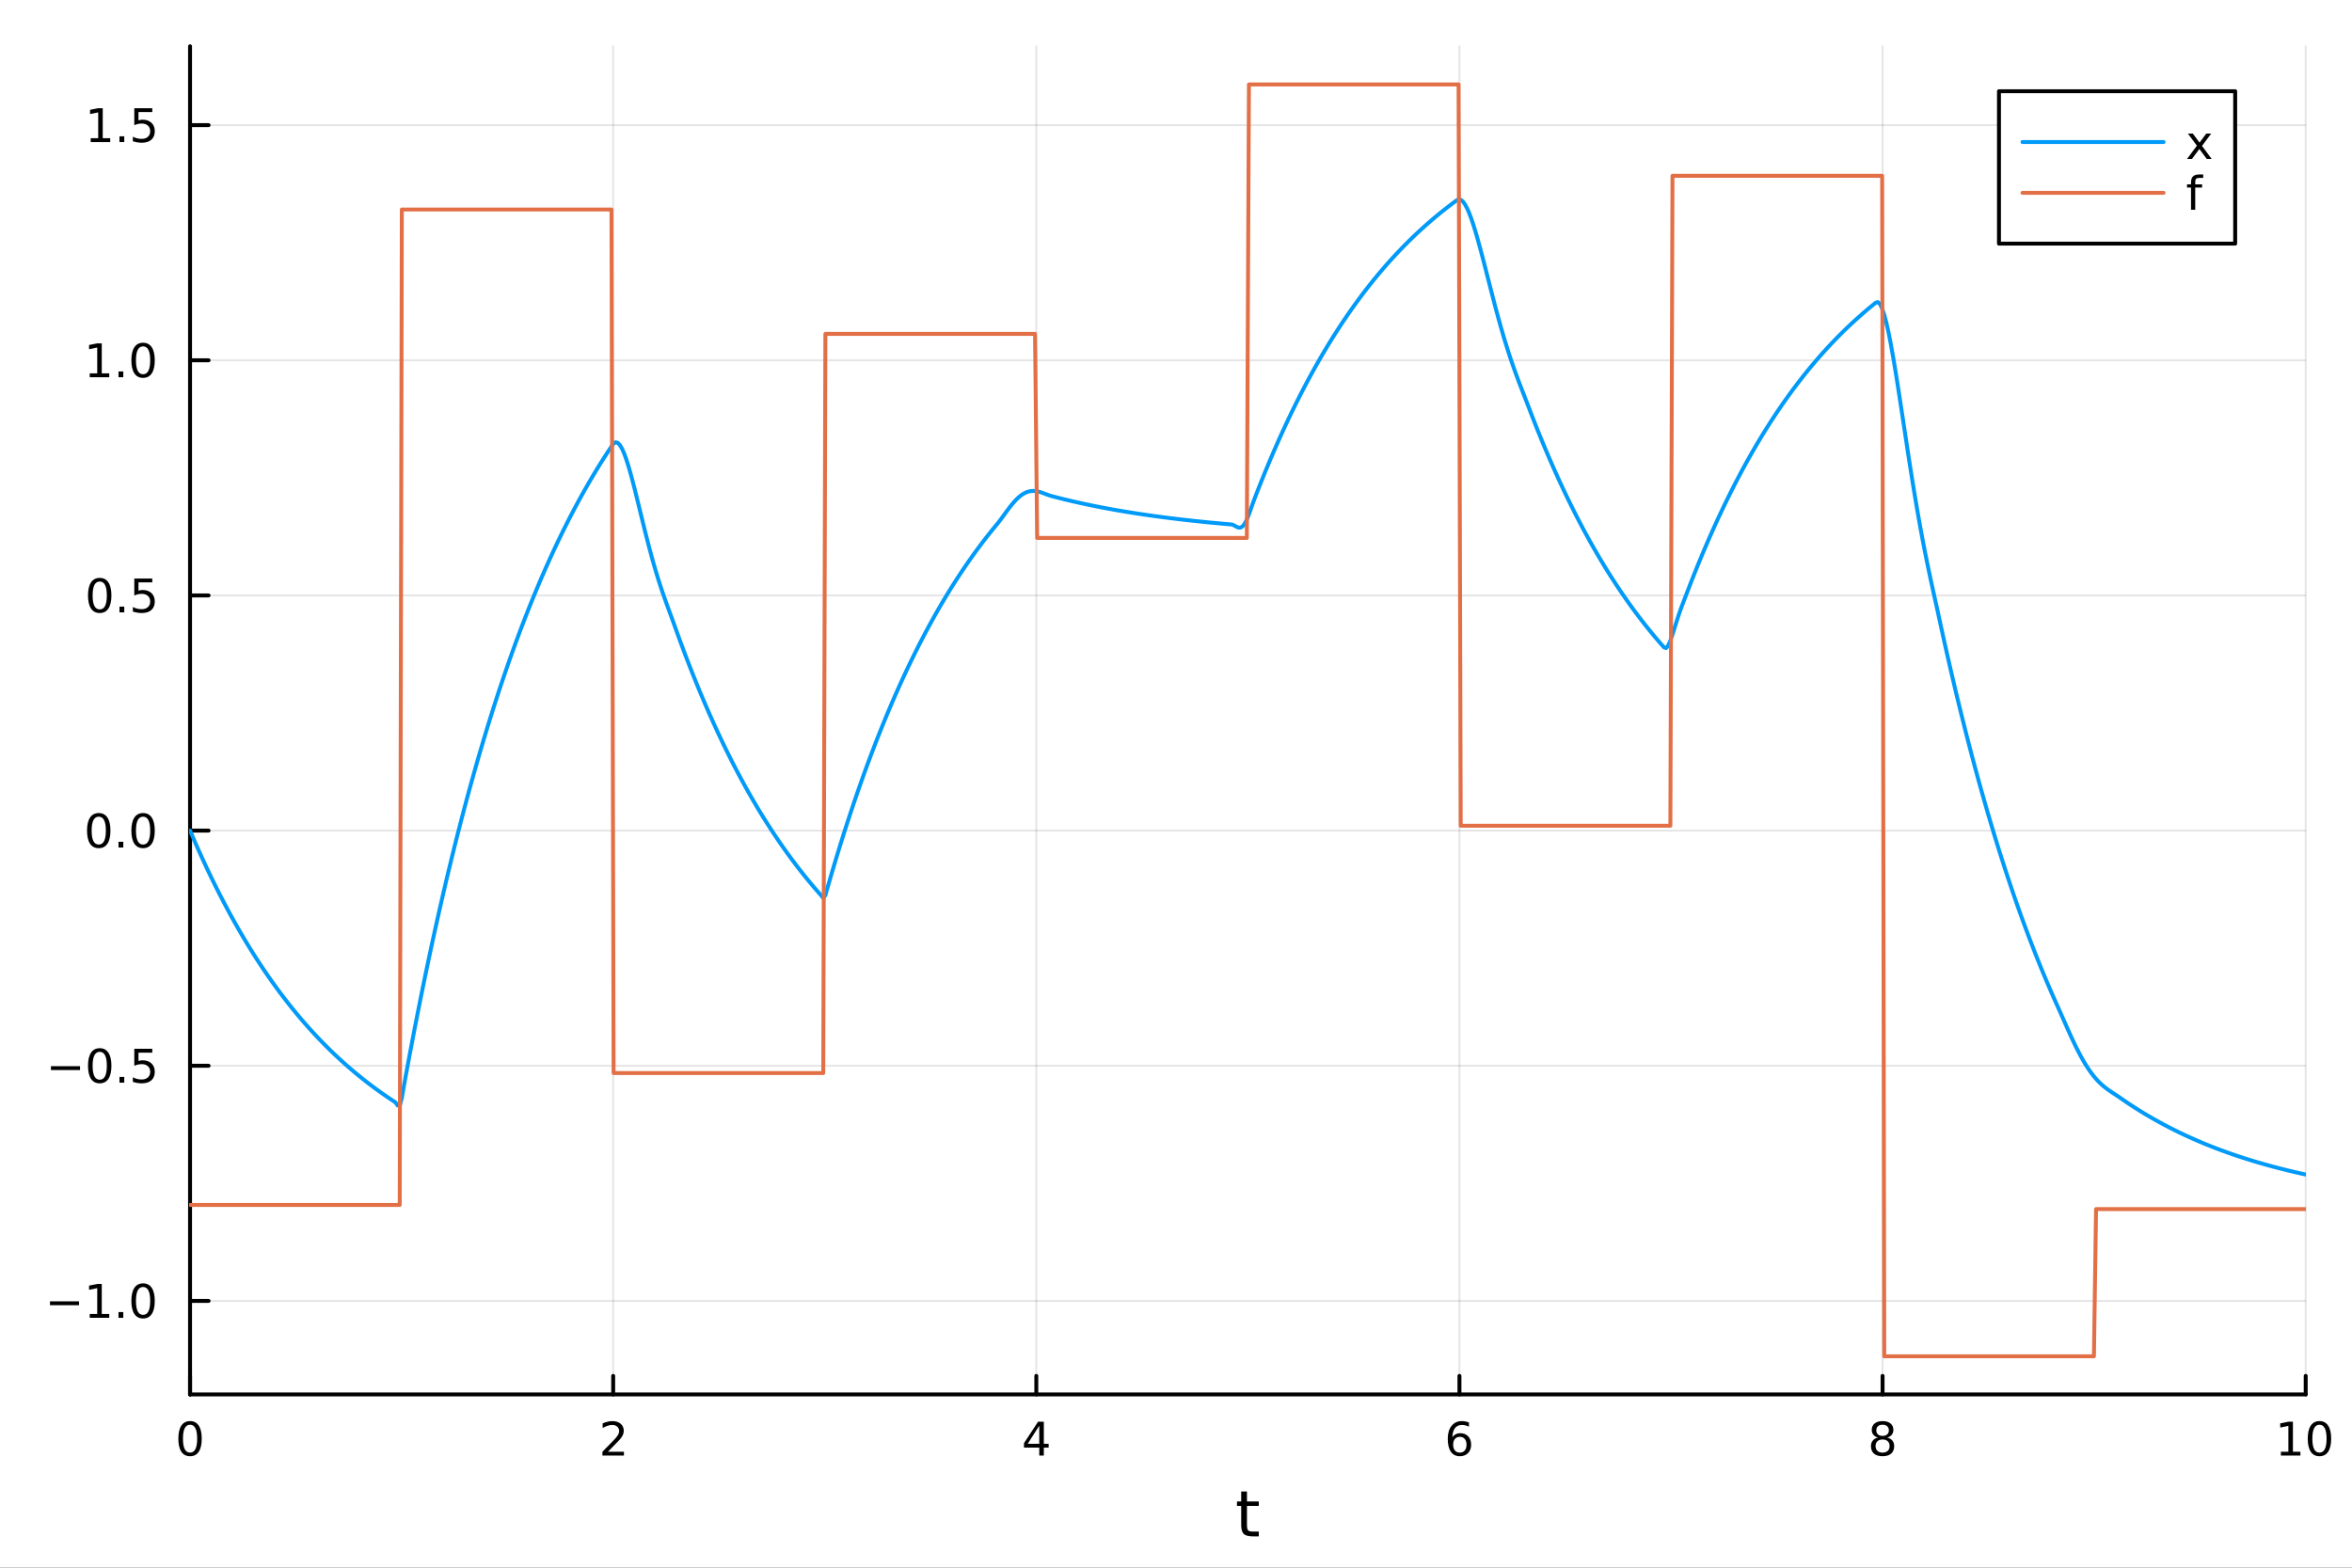 <?xml version="1.0" encoding="utf-8"?>
<svg xmlns="http://www.w3.org/2000/svg" xmlns:xlink="http://www.w3.org/1999/xlink" width="600" height="400" viewBox="0 0 2400 1600">
<rect x="0" y="0" width="2400" height="1600" fill="#333333" stroke="none"/>
<defs>
  <clipPath id="clip090">
    <rect x="0" y="0" width="2400" height="1600"/>
  </clipPath>
</defs>
<path clip-path="url(#clip090)" d="M0 1600 L2400 1600 L2400 0 L0 0  Z" fill="#ffffff" fill-rule="evenodd" fill-opacity="1"/>
<defs>
  <clipPath id="clip091">
    <rect x="480" y="0" width="1681" height="1600"/>
  </clipPath>
</defs>
<path clip-path="url(#clip090)" d="M193.936 1423.18 L2352.76 1423.18 L2352.76 47.244 L193.936 47.244  Z" fill="#ffffff" fill-rule="evenodd" fill-opacity="1"/>
<defs>
  <clipPath id="clip092">
    <rect x="193" y="47" width="2160" height="1377"/>
  </clipPath>
</defs>
<polyline clip-path="url(#clip092)" style="stroke:#000000; stroke-linecap:round; stroke-linejoin:round; stroke-width:2; stroke-opacity:0.1; fill:none" points="193.936,1423.18 193.936,47.244 "/>
<polyline clip-path="url(#clip092)" style="stroke:#000000; stroke-linecap:round; stroke-linejoin:round; stroke-width:2; stroke-opacity:0.1; fill:none" points="625.7,1423.18 625.7,47.244 "/>
<polyline clip-path="url(#clip092)" style="stroke:#000000; stroke-linecap:round; stroke-linejoin:round; stroke-width:2; stroke-opacity:0.1; fill:none" points="1057.46,1423.18 1057.46,47.244 "/>
<polyline clip-path="url(#clip092)" style="stroke:#000000; stroke-linecap:round; stroke-linejoin:round; stroke-width:2; stroke-opacity:0.1; fill:none" points="1489.23,1423.18 1489.23,47.244 "/>
<polyline clip-path="url(#clip092)" style="stroke:#000000; stroke-linecap:round; stroke-linejoin:round; stroke-width:2; stroke-opacity:0.1; fill:none" points="1920.99,1423.18 1920.99,47.244 "/>
<polyline clip-path="url(#clip092)" style="stroke:#000000; stroke-linecap:round; stroke-linejoin:round; stroke-width:2; stroke-opacity:0.1; fill:none" points="2352.76,1423.18 2352.76,47.244 "/>
<polyline clip-path="url(#clip092)" style="stroke:#000000; stroke-linecap:round; stroke-linejoin:round; stroke-width:2; stroke-opacity:0.1; fill:none" points="193.936,1327.71 2352.76,1327.71 "/>
<polyline clip-path="url(#clip092)" style="stroke:#000000; stroke-linecap:round; stroke-linejoin:round; stroke-width:2; stroke-opacity:0.1; fill:none" points="193.936,1087.71 2352.76,1087.71 "/>
<polyline clip-path="url(#clip092)" style="stroke:#000000; stroke-linecap:round; stroke-linejoin:round; stroke-width:2; stroke-opacity:0.1; fill:none" points="193.936,847.714 2352.76,847.714 "/>
<polyline clip-path="url(#clip092)" style="stroke:#000000; stroke-linecap:round; stroke-linejoin:round; stroke-width:2; stroke-opacity:0.1; fill:none" points="193.936,607.715 2352.76,607.715 "/>
<polyline clip-path="url(#clip092)" style="stroke:#000000; stroke-linecap:round; stroke-linejoin:round; stroke-width:2; stroke-opacity:0.1; fill:none" points="193.936,367.716 2352.76,367.716 "/>
<polyline clip-path="url(#clip092)" style="stroke:#000000; stroke-linecap:round; stroke-linejoin:round; stroke-width:2; stroke-opacity:0.1; fill:none" points="193.936,127.717 2352.76,127.717 "/>
<polyline clip-path="url(#clip090)" style="stroke:#000000; stroke-linecap:round; stroke-linejoin:round; stroke-width:4; stroke-opacity:1; fill:none" points="193.936,1423.18 2352.76,1423.18 "/>
<polyline clip-path="url(#clip090)" style="stroke:#000000; stroke-linecap:round; stroke-linejoin:round; stroke-width:4; stroke-opacity:1; fill:none" points="193.936,1423.18 193.936,1404.28 "/>
<polyline clip-path="url(#clip090)" style="stroke:#000000; stroke-linecap:round; stroke-linejoin:round; stroke-width:4; stroke-opacity:1; fill:none" points="625.7,1423.18 625.7,1404.28 "/>
<polyline clip-path="url(#clip090)" style="stroke:#000000; stroke-linecap:round; stroke-linejoin:round; stroke-width:4; stroke-opacity:1; fill:none" points="1057.46,1423.18 1057.46,1404.28 "/>
<polyline clip-path="url(#clip090)" style="stroke:#000000; stroke-linecap:round; stroke-linejoin:round; stroke-width:4; stroke-opacity:1; fill:none" points="1489.23,1423.18 1489.23,1404.28 "/>
<polyline clip-path="url(#clip090)" style="stroke:#000000; stroke-linecap:round; stroke-linejoin:round; stroke-width:4; stroke-opacity:1; fill:none" points="1920.99,1423.18 1920.99,1404.28 "/>
<polyline clip-path="url(#clip090)" style="stroke:#000000; stroke-linecap:round; stroke-linejoin:round; stroke-width:4; stroke-opacity:1; fill:none" points="2352.76,1423.18 2352.76,1404.28 "/>
<path clip-path="url(#clip090)" d="M193.936 1454.1 Q190.325 1454.1 188.496 1457.66 Q186.691 1461.2 186.691 1468.33 Q186.691 1475.44 188.496 1479.01 Q190.325 1482.55 193.936 1482.55 Q197.57 1482.55 199.376 1479.01 Q201.204 1475.44 201.204 1468.33 Q201.204 1461.2 199.376 1457.66 Q197.57 1454.1 193.936 1454.1 M193.936 1450.39 Q199.746 1450.39 202.802 1455 Q205.88 1459.58 205.88 1468.33 Q205.88 1477.06 202.802 1481.67 Q199.746 1486.25 193.936 1486.25 Q188.126 1486.25 185.047 1481.67 Q181.992 1477.06 181.992 1468.33 Q181.992 1459.58 185.047 1455 Q188.126 1450.39 193.936 1450.39 Z" fill="#000000" fill-rule="nonzero" fill-opacity="1" /><path clip-path="url(#clip090)" d="M620.353 1481.64 L636.672 1481.64 L636.672 1485.58 L614.728 1485.58 L614.728 1481.64 Q617.39 1478.89 621.973 1474.26 Q626.58 1469.61 627.76 1468.27 Q630.006 1465.74 630.885 1464.01 Q631.788 1462.25 631.788 1460.56 Q631.788 1457.8 629.843 1456.07 Q627.922 1454.33 624.82 1454.33 Q622.621 1454.33 620.168 1455.09 Q617.737 1455.86 614.959 1457.41 L614.959 1452.69 Q617.783 1451.55 620.237 1450.97 Q622.691 1450.39 624.728 1450.39 Q630.098 1450.39 633.293 1453.08 Q636.487 1455.77 636.487 1460.26 Q636.487 1462.39 635.677 1464.31 Q634.89 1466.2 632.783 1468.8 Q632.205 1469.47 629.103 1472.69 Q626.001 1475.88 620.353 1481.64 Z" fill="#000000" fill-rule="nonzero" fill-opacity="1" /><path clip-path="url(#clip090)" d="M1060.47 1455.09 L1048.67 1473.54 L1060.47 1473.54 L1060.47 1455.09 M1059.25 1451.02 L1065.13 1451.02 L1065.13 1473.54 L1070.06 1473.54 L1070.06 1477.43 L1065.13 1477.43 L1065.13 1485.58 L1060.47 1485.58 L1060.47 1477.43 L1044.87 1477.43 L1044.87 1472.92 L1059.25 1451.02 Z" fill="#000000" fill-rule="nonzero" fill-opacity="1" /><path clip-path="url(#clip090)" d="M1489.63 1466.44 Q1486.48 1466.44 1484.63 1468.59 Q1482.8 1470.74 1482.8 1474.49 Q1482.8 1478.22 1484.63 1480.39 Q1486.48 1482.55 1489.63 1482.55 Q1492.78 1482.55 1494.61 1480.39 Q1496.46 1478.22 1496.46 1474.49 Q1496.46 1470.74 1494.61 1468.59 Q1492.78 1466.44 1489.63 1466.44 M1498.92 1451.78 L1498.92 1456.04 Q1497.16 1455.21 1495.35 1454.77 Q1493.57 1454.33 1491.81 1454.33 Q1487.18 1454.33 1484.73 1457.45 Q1482.3 1460.58 1481.95 1466.9 Q1483.31 1464.89 1485.37 1463.82 Q1487.43 1462.73 1489.91 1462.73 Q1495.12 1462.73 1498.13 1465.9 Q1501.16 1469.05 1501.16 1474.49 Q1501.16 1479.82 1498.01 1483.03 Q1494.86 1486.25 1489.63 1486.25 Q1483.64 1486.25 1480.47 1481.67 Q1477.3 1477.06 1477.3 1468.33 Q1477.3 1460.14 1481.18 1455.28 Q1485.07 1450.39 1491.62 1450.39 Q1493.38 1450.39 1495.17 1450.74 Q1496.97 1451.09 1498.92 1451.78 Z" fill="#000000" fill-rule="nonzero" fill-opacity="1" /><path clip-path="url(#clip090)" d="M1920.99 1469.17 Q1917.66 1469.17 1915.74 1470.95 Q1913.84 1472.73 1913.84 1475.86 Q1913.84 1478.98 1915.74 1480.77 Q1917.66 1482.55 1920.99 1482.55 Q1924.33 1482.55 1926.25 1480.77 Q1928.17 1478.96 1928.17 1475.86 Q1928.17 1472.73 1926.25 1470.95 Q1924.35 1469.17 1920.99 1469.17 M1916.32 1467.18 Q1913.31 1466.44 1911.62 1464.38 Q1909.95 1462.32 1909.95 1459.35 Q1909.95 1455.21 1912.89 1452.8 Q1915.85 1450.39 1920.99 1450.39 Q1926.15 1450.39 1929.09 1452.8 Q1932.03 1455.21 1932.03 1459.35 Q1932.03 1462.32 1930.34 1464.38 Q1928.68 1466.44 1925.69 1467.18 Q1929.07 1467.96 1930.95 1470.26 Q1932.84 1472.55 1932.84 1475.86 Q1932.84 1480.88 1929.77 1483.57 Q1926.71 1486.25 1920.99 1486.25 Q1915.27 1486.25 1912.2 1483.57 Q1909.14 1480.88 1909.14 1475.86 Q1909.14 1472.55 1911.04 1470.26 Q1912.94 1467.96 1916.32 1467.18 M1914.6 1459.79 Q1914.6 1462.48 1916.27 1463.98 Q1917.96 1465.49 1920.99 1465.49 Q1924 1465.49 1925.69 1463.98 Q1927.4 1462.48 1927.4 1459.79 Q1927.4 1457.11 1925.69 1455.6 Q1924 1454.1 1920.99 1454.1 Q1917.96 1454.1 1916.27 1455.6 Q1914.6 1457.11 1914.6 1459.79 Z" fill="#000000" fill-rule="nonzero" fill-opacity="1" /><path clip-path="url(#clip090)" d="M2327.44 1481.64 L2335.08 1481.64 L2335.08 1455.28 L2326.77 1456.95 L2326.77 1452.69 L2335.04 1451.02 L2339.71 1451.02 L2339.71 1481.64 L2347.35 1481.64 L2347.35 1485.58 L2327.44 1485.58 L2327.44 1481.64 Z" fill="#000000" fill-rule="nonzero" fill-opacity="1" /><path clip-path="url(#clip090)" d="M2366.8 1454.1 Q2363.18 1454.1 2361.36 1457.66 Q2359.55 1461.2 2359.55 1468.33 Q2359.55 1475.44 2361.36 1479.01 Q2363.18 1482.55 2366.8 1482.55 Q2370.43 1482.55 2372.23 1479.01 Q2374.06 1475.44 2374.06 1468.33 Q2374.06 1461.2 2372.23 1457.66 Q2370.43 1454.1 2366.8 1454.1 M2366.8 1450.39 Q2372.61 1450.39 2375.66 1455 Q2378.74 1459.58 2378.74 1468.33 Q2378.74 1477.06 2375.66 1481.67 Q2372.61 1486.25 2366.8 1486.25 Q2360.99 1486.25 2357.91 1481.67 Q2354.85 1477.06 2354.85 1468.33 Q2354.85 1459.58 2357.91 1455 Q2360.99 1450.39 2366.8 1450.39 Z" fill="#000000" fill-rule="nonzero" fill-opacity="1" /><path clip-path="url(#clip090)" d="M1272.41 1522.27 L1272.41 1532.4 L1284.47 1532.4 L1284.47 1536.95 L1272.41 1536.95 L1272.41 1556.3 Q1272.41 1560.66 1273.58 1561.9 Q1274.79 1563.14 1278.45 1563.14 L1284.47 1563.14 L1284.47 1568.04 L1278.45 1568.04 Q1271.67 1568.04 1269.1 1565.53 Q1266.52 1562.98 1266.52 1556.3 L1266.52 1536.95 L1262.22 1536.95 L1262.22 1532.4 L1266.52 1532.4 L1266.52 1522.27 L1272.41 1522.27 Z" fill="#000000" fill-rule="nonzero" fill-opacity="1" /><polyline clip-path="url(#clip090)" style="stroke:#000000; stroke-linecap:round; stroke-linejoin:round; stroke-width:4; stroke-opacity:1; fill:none" points="193.936,1423.18 193.936,47.244 "/>
<polyline clip-path="url(#clip090)" style="stroke:#000000; stroke-linecap:round; stroke-linejoin:round; stroke-width:4; stroke-opacity:1; fill:none" points="193.936,1327.71 212.834,1327.71 "/>
<polyline clip-path="url(#clip090)" style="stroke:#000000; stroke-linecap:round; stroke-linejoin:round; stroke-width:4; stroke-opacity:1; fill:none" points="193.936,1087.71 212.834,1087.71 "/>
<polyline clip-path="url(#clip090)" style="stroke:#000000; stroke-linecap:round; stroke-linejoin:round; stroke-width:4; stroke-opacity:1; fill:none" points="193.936,847.714 212.834,847.714 "/>
<polyline clip-path="url(#clip090)" style="stroke:#000000; stroke-linecap:round; stroke-linejoin:round; stroke-width:4; stroke-opacity:1; fill:none" points="193.936,607.715 212.834,607.715 "/>
<polyline clip-path="url(#clip090)" style="stroke:#000000; stroke-linecap:round; stroke-linejoin:round; stroke-width:4; stroke-opacity:1; fill:none" points="193.936,367.716 212.834,367.716 "/>
<polyline clip-path="url(#clip090)" style="stroke:#000000; stroke-linecap:round; stroke-linejoin:round; stroke-width:4; stroke-opacity:1; fill:none" points="193.936,127.717 212.834,127.717 "/>
<path clip-path="url(#clip090)" d="M50.992 1328.16 L80.668 1328.16 L80.668 1332.1 L50.992 1332.1 L50.992 1328.16 Z" fill="#000000" fill-rule="nonzero" fill-opacity="1" /><path clip-path="url(#clip090)" d="M91.571 1341.06 L99.21 1341.06 L99.21 1314.69 L90.899 1316.36 L90.899 1312.1 L99.163 1310.43 L103.839 1310.43 L103.839 1341.06 L111.478 1341.06 L111.478 1344.99 L91.571 1344.99 L91.571 1341.06 Z" fill="#000000" fill-rule="nonzero" fill-opacity="1" /><path clip-path="url(#clip090)" d="M120.922 1339.11 L125.807 1339.11 L125.807 1344.99 L120.922 1344.99 L120.922 1339.11 Z" fill="#000000" fill-rule="nonzero" fill-opacity="1" /><path clip-path="url(#clip090)" d="M145.992 1313.51 Q142.381 1313.51 140.552 1317.08 Q138.746 1320.62 138.746 1327.75 Q138.746 1334.85 140.552 1338.42 Q142.381 1341.96 145.992 1341.96 Q149.626 1341.96 151.431 1338.42 Q153.26 1334.85 153.26 1327.75 Q153.26 1320.62 151.431 1317.08 Q149.626 1313.51 145.992 1313.51 M145.992 1309.81 Q151.802 1309.81 154.857 1314.41 Q157.936 1319 157.936 1327.75 Q157.936 1336.47 154.857 1341.08 Q151.802 1345.66 145.992 1345.66 Q140.181 1345.66 137.103 1341.08 Q134.047 1336.47 134.047 1327.75 Q134.047 1319 137.103 1314.41 Q140.181 1309.81 145.992 1309.81 Z" fill="#000000" fill-rule="nonzero" fill-opacity="1" /><path clip-path="url(#clip090)" d="M51.987 1088.16 L81.663 1088.16 L81.663 1092.1 L51.987 1092.1 L51.987 1088.16 Z" fill="#000000" fill-rule="nonzero" fill-opacity="1" /><path clip-path="url(#clip090)" d="M101.756 1073.51 Q98.145 1073.51 96.316 1077.08 Q94.51 1080.62 94.51 1087.75 Q94.51 1094.85 96.316 1098.42 Q98.145 1101.96 101.756 1101.96 Q105.39 1101.96 107.196 1098.42 Q109.024 1094.85 109.024 1087.75 Q109.024 1080.62 107.196 1077.08 Q105.39 1073.51 101.756 1073.51 M101.756 1069.81 Q107.566 1069.81 110.621 1074.41 Q113.7 1079 113.7 1087.75 Q113.7 1096.47 110.621 1101.08 Q107.566 1105.66 101.756 1105.66 Q95.946 1105.66 92.867 1101.08 Q89.811 1096.47 89.811 1087.75 Q89.811 1079 92.867 1074.41 Q95.946 1069.81 101.756 1069.81 Z" fill="#000000" fill-rule="nonzero" fill-opacity="1" /><path clip-path="url(#clip090)" d="M121.918 1099.11 L126.802 1099.11 L126.802 1104.99 L121.918 1104.99 L121.918 1099.11 Z" fill="#000000" fill-rule="nonzero" fill-opacity="1" /><path clip-path="url(#clip090)" d="M137.033 1070.43 L155.39 1070.43 L155.39 1074.37 L141.316 1074.37 L141.316 1082.84 Q142.334 1082.49 143.353 1082.33 Q144.371 1082.15 145.39 1082.15 Q151.177 1082.15 154.556 1085.32 Q157.936 1088.49 157.936 1093.91 Q157.936 1099.48 154.464 1102.59 Q150.992 1105.66 144.672 1105.66 Q142.496 1105.66 140.228 1105.29 Q137.982 1104.92 135.575 1104.18 L135.575 1099.48 Q137.658 1100.62 139.881 1101.17 Q142.103 1101.73 144.58 1101.73 Q148.584 1101.73 150.922 1099.62 Q153.26 1097.52 153.26 1093.91 Q153.26 1090.29 150.922 1088.19 Q148.584 1086.08 144.58 1086.08 Q142.705 1086.08 140.83 1086.5 Q138.978 1086.91 137.033 1087.79 L137.033 1070.43 Z" fill="#000000" fill-rule="nonzero" fill-opacity="1" /><path clip-path="url(#clip090)" d="M100.76 833.513 Q97.149 833.513 95.321 837.078 Q93.515 840.619 93.515 847.749 Q93.515 854.855 95.321 858.42 Q97.149 861.962 100.76 861.962 Q104.395 861.962 106.2 858.42 Q108.029 854.855 108.029 847.749 Q108.029 840.619 106.2 837.078 Q104.395 833.513 100.76 833.513 M100.76 829.809 Q106.571 829.809 109.626 834.416 Q112.705 838.999 112.705 847.749 Q112.705 856.476 109.626 861.082 Q106.571 865.666 100.76 865.666 Q94.95 865.666 91.871 861.082 Q88.816 856.476 88.816 847.749 Q88.816 838.999 91.871 834.416 Q94.95 829.809 100.76 829.809 Z" fill="#000000" fill-rule="nonzero" fill-opacity="1" /><path clip-path="url(#clip090)" d="M120.922 859.115 L125.807 859.115 L125.807 864.994 L120.922 864.994 L120.922 859.115 Z" fill="#000000" fill-rule="nonzero" fill-opacity="1" /><path clip-path="url(#clip090)" d="M145.992 833.513 Q142.381 833.513 140.552 837.078 Q138.746 840.619 138.746 847.749 Q138.746 854.855 140.552 858.42 Q142.381 861.962 145.992 861.962 Q149.626 861.962 151.431 858.42 Q153.26 854.855 153.26 847.749 Q153.26 840.619 151.431 837.078 Q149.626 833.513 145.992 833.513 M145.992 829.809 Q151.802 829.809 154.857 834.416 Q157.936 838.999 157.936 847.749 Q157.936 856.476 154.857 861.082 Q151.802 865.666 145.992 865.666 Q140.181 865.666 137.103 861.082 Q134.047 856.476 134.047 847.749 Q134.047 838.999 137.103 834.416 Q140.181 829.809 145.992 829.809 Z" fill="#000000" fill-rule="nonzero" fill-opacity="1" /><path clip-path="url(#clip090)" d="M101.756 593.514 Q98.145 593.514 96.316 597.079 Q94.51 600.62 94.51 607.75 Q94.51 614.856 96.316 618.421 Q98.145 621.963 101.756 621.963 Q105.39 621.963 107.196 618.421 Q109.024 614.856 109.024 607.75 Q109.024 600.62 107.196 597.079 Q105.39 593.514 101.756 593.514 M101.756 589.81 Q107.566 589.81 110.621 594.417 Q113.7 599 113.7 607.75 Q113.7 616.477 110.621 621.083 Q107.566 625.667 101.756 625.667 Q95.946 625.667 92.867 621.083 Q89.811 616.477 89.811 607.75 Q89.811 599 92.867 594.417 Q95.946 589.81 101.756 589.81 Z" fill="#000000" fill-rule="nonzero" fill-opacity="1" /><path clip-path="url(#clip090)" d="M121.918 619.116 L126.802 619.116 L126.802 624.995 L121.918 624.995 L121.918 619.116 Z" fill="#000000" fill-rule="nonzero" fill-opacity="1" /><path clip-path="url(#clip090)" d="M137.033 590.435 L155.39 590.435 L155.39 594.37 L141.316 594.37 L141.316 602.843 Q142.334 602.495 143.353 602.333 Q144.371 602.148 145.39 602.148 Q151.177 602.148 154.556 605.319 Q157.936 608.491 157.936 613.907 Q157.936 619.486 154.464 622.588 Q150.992 625.667 144.672 625.667 Q142.496 625.667 140.228 625.296 Q137.982 624.926 135.575 624.185 L135.575 619.486 Q137.658 620.62 139.881 621.176 Q142.103 621.731 144.58 621.731 Q148.584 621.731 150.922 619.625 Q153.26 617.519 153.26 613.907 Q153.26 610.296 150.922 608.19 Q148.584 606.083 144.58 606.083 Q142.705 606.083 140.83 606.5 Q138.978 606.917 137.033 607.796 L137.033 590.435 Z" fill="#000000" fill-rule="nonzero" fill-opacity="1" /><path clip-path="url(#clip090)" d="M91.571 381.061 L99.21 381.061 L99.21 354.696 L90.899 356.362 L90.899 352.103 L99.163 350.436 L103.839 350.436 L103.839 381.061 L111.478 381.061 L111.478 384.996 L91.571 384.996 L91.571 381.061 Z" fill="#000000" fill-rule="nonzero" fill-opacity="1" /><path clip-path="url(#clip090)" d="M120.922 379.117 L125.807 379.117 L125.807 384.996 L120.922 384.996 L120.922 379.117 Z" fill="#000000" fill-rule="nonzero" fill-opacity="1" /><path clip-path="url(#clip090)" d="M145.992 353.515 Q142.381 353.515 140.552 357.08 Q138.746 360.621 138.746 367.751 Q138.746 374.858 140.552 378.422 Q142.381 381.964 145.992 381.964 Q149.626 381.964 151.431 378.422 Q153.26 374.858 153.26 367.751 Q153.26 360.621 151.431 357.08 Q149.626 353.515 145.992 353.515 M145.992 349.811 Q151.802 349.811 154.857 354.418 Q157.936 359.001 157.936 367.751 Q157.936 376.478 154.857 381.084 Q151.802 385.668 145.992 385.668 Q140.181 385.668 137.103 381.084 Q134.047 376.478 134.047 367.751 Q134.047 359.001 137.103 354.418 Q140.181 349.811 145.992 349.811 Z" fill="#000000" fill-rule="nonzero" fill-opacity="1" /><path clip-path="url(#clip090)" d="M92.566 141.062 L100.205 141.062 L100.205 114.697 L91.895 116.363 L91.895 112.104 L100.159 110.437 L104.834 110.437 L104.834 141.062 L112.473 141.062 L112.473 144.997 L92.566 144.997 L92.566 141.062 Z" fill="#000000" fill-rule="nonzero" fill-opacity="1" /><path clip-path="url(#clip090)" d="M121.918 139.118 L126.802 139.118 L126.802 144.997 L121.918 144.997 L121.918 139.118 Z" fill="#000000" fill-rule="nonzero" fill-opacity="1" /><path clip-path="url(#clip090)" d="M137.033 110.437 L155.39 110.437 L155.39 114.373 L141.316 114.373 L141.316 122.845 Q142.334 122.497 143.353 122.335 Q144.371 122.15 145.39 122.15 Q151.177 122.15 154.556 125.322 Q157.936 128.493 157.936 133.909 Q157.936 139.488 154.464 142.59 Q150.992 145.669 144.672 145.669 Q142.496 145.669 140.228 145.298 Q137.982 144.928 135.575 144.187 L135.575 139.488 Q137.658 140.622 139.881 141.178 Q142.103 141.734 144.58 141.734 Q148.584 141.734 150.922 139.627 Q153.26 137.521 153.26 133.909 Q153.26 130.298 150.922 128.192 Q148.584 126.085 144.58 126.085 Q142.705 126.085 140.83 126.502 Q138.978 126.919 137.033 127.798 L137.033 110.437 Z" fill="#000000" fill-rule="nonzero" fill-opacity="1" /><polyline clip-path="url(#clip092)" style="stroke:#009af9; stroke-linecap:round; stroke-linejoin:round; stroke-width:4; stroke-opacity:1; fill:none" points="193.936,847.714 196.097,852.78 198.258,857.778 200.419,862.71 202.58,867.577 204.741,872.379 206.902,877.117 209.063,881.793 211.224,886.407 213.385,890.959 215.546,895.451 217.707,899.884 219.868,904.258 222.029,908.573 224.19,912.832 226.351,917.034 228.512,921.181 230.673,925.272 232.834,929.309 234.995,933.293 237.156,937.224 239.317,941.103 241.478,944.93 243.639,948.706 245.8,952.433 247.961,956.11 250.122,959.738 252.282,963.319 254.443,966.851 256.604,970.337 258.765,973.777 260.926,977.171 263.087,980.52 265.248,983.825 267.409,987.086 269.57,990.304 271.731,993.479 273.892,996.612 276.053,999.703 278.214,1002.75 280.375,1005.76 282.536,1008.73 284.697,1011.66 286.858,1014.56 289.019,1017.41 291.18,1020.23 293.341,1023 295.502,1025.74 297.663,1028.45 299.824,1031.12 301.985,1033.75 304.146,1036.35 306.307,1038.92 308.468,1041.45 310.629,1043.94 312.79,1046.41 314.951,1048.84 317.112,1051.24 319.273,1053.61 321.434,1055.94 323.595,1058.25 325.756,1060.52 327.917,1062.76 330.078,1064.98 332.239,1067.16 334.4,1069.32 336.561,1071.45 338.722,1073.55 340.883,1075.62 343.044,1077.66 345.205,1079.68 347.366,1081.67 349.527,1083.63 351.688,1085.57 353.849,1087.48 356.01,1089.37 358.171,1091.23 360.332,1093.07 362.493,1094.88 364.653,1096.67 366.814,1098.43 368.975,1100.17 371.136,1101.89 373.297,1103.59 375.458,1105.26 377.619,1106.91 379.78,1108.54 381.941,1110.15 384.102,1111.73 386.263,1113.3 388.424,1114.84 390.585,1116.37 392.746,1117.87 394.907,1119.36 397.068,1120.82 399.229,1122.26 401.39,1123.69 403.551,1125.1 405.712,1128.26 407.873,1128.58 410.034,1120.64 412.195,1108.09 414.356,1096.24 416.517,1084.54 418.678,1073 420.839,1061.6 423,1050.36 425.161,1039.27 427.322,1028.33 429.483,1017.53 431.644,1006.88 433.805,996.363 435.966,985.988 438.127,975.751 440.288,965.649 442.449,955.682 444.61,945.847 446.771,936.142 448.932,926.565 451.093,917.116 453.254,907.792 455.415,898.592 457.576,889.513 459.737,880.555 461.898,871.716 464.059,862.994 466.22,854.387 468.381,845.895 470.542,837.515 472.703,829.246 474.864,821.087 477.024,813.036 479.185,805.092 481.346,797.254 483.507,789.519 485.668,781.886 487.829,774.355 489.99,766.924 492.151,759.591 494.312,752.356 496.473,745.216 498.634,738.171 500.795,731.219 502.956,724.36 505.117,717.591 507.278,710.913 509.439,704.322 511.6,697.82 513.761,691.403 515.922,685.072 518.083,678.824 520.244,672.659 522.405,666.576 524.566,660.574 526.727,654.651 528.888,648.807 531.049,643.04 533.21,637.35 535.371,631.735 537.532,626.195 539.693,620.728 541.854,615.333 544.015,610.01 546.176,604.757 548.337,599.574 550.498,594.46 552.659,589.414 554.82,584.434 556.981,579.521 559.142,574.673 561.303,569.889 563.464,565.168 565.625,560.51 567.786,555.914 569.947,551.379 572.108,546.904 574.269,542.488 576.43,538.131 578.591,533.832 580.752,529.59 582.913,525.403 585.074,521.273 587.235,517.197 589.396,513.175 591.556,509.207 593.717,505.291 595.878,501.427 598.039,497.614 600.2,493.852 602.361,490.139 604.522,486.476 606.683,482.862 608.844,479.295 611.005,475.775 613.166,472.303 615.327,468.876 617.488,465.495 619.649,462.158 621.81,458.866 623.971,455.618 626.132,452.621 628.293,451.389 630.454,452.027 632.615,454.307 634.776,458.011 636.937,462.936 639.098,468.891 641.259,475.697 643.42,483.189 645.581,491.212 647.742,499.628 649.903,508.309 652.064,517.138 654.225,526.013 656.386,534.846 658.547,543.558 660.708,552.085 662.869,560.376 665.03,568.391 667.191,576.104 669.352,583.501 671.513,590.581 673.674,597.356 675.835,603.849 677.996,610.097 680.157,616.151 682.318,622.072 684.479,627.935 686.64,633.828 688.801,639.847 690.962,645.884 693.123,651.84 695.284,657.718 697.445,663.517 699.606,669.24 701.767,674.887 703.927,680.459 706.088,685.957 708.249,691.382 710.41,696.735 712.571,702.018 714.732,707.23 716.893,712.373 719.054,717.448 721.215,722.456 723.376,727.397 725.537,732.273 727.698,737.085 729.859,741.833 732.02,746.517 734.181,751.14 736.342,755.701 738.503,760.202 740.664,764.644 742.825,769.026 744.986,773.35 747.147,777.617 749.308,781.827 751.469,785.981 753.63,790.08 755.791,794.125 757.952,798.116 760.113,802.054 762.274,805.94 764.435,809.774 766.596,813.557 768.757,817.291 770.918,820.974 773.079,824.609 775.24,828.196 777.401,831.735 779.562,835.227 781.723,838.672 783.884,842.073 786.045,845.428 788.206,848.738 790.367,852.005 792.528,855.229 794.689,858.409 796.85,861.548 799.011,864.645 801.172,867.701 803.333,870.717 805.494,873.692 807.655,876.629 809.816,879.526 811.977,882.385 814.138,885.206 816.298,887.989 818.459,890.736 820.62,893.446 822.781,896.12 824.942,898.759 827.103,901.363 829.264,903.932 831.425,906.468 833.586,908.969 835.747,911.438 837.908,913.873 840.069,916.601 842.23,913.634 844.391,906.037 846.552,898.543 848.713,891.148 850.874,883.851 853.035,876.65 855.196,869.545 857.357,862.535 859.518,855.617 861.679,848.791 863.84,842.056 866.001,835.409 868.162,828.851 870.323,822.38 872.484,815.995 874.645,809.694 876.806,803.477 878.967,797.342 881.128,791.289 883.289,785.316 885.45,779.422 887.611,773.606 889.772,767.867 891.933,762.205 894.094,756.617 896.255,751.104 898.416,745.664 900.577,740.295 902.738,734.998 904.899,729.771 907.06,724.614 909.221,719.525 911.382,714.503 913.543,709.548 915.704,704.659 917.865,699.834 920.026,695.073 922.187,690.376 924.348,685.741 926.509,681.167 928.669,676.654 930.83,672.2 932.991,667.806 935.152,663.47 937.313,659.192 939.474,654.97 941.635,650.804 943.796,646.694 945.957,642.638 948.118,638.635 950.279,634.686 952.44,630.789 954.601,626.944 956.762,623.15 958.923,619.406 961.084,615.712 963.245,612.066 965.406,608.469 967.567,604.92 969.728,601.418 971.889,597.962 974.05,594.552 976.211,591.187 978.372,587.867 980.533,584.59 982.694,581.358 984.855,578.168 987.016,575.02 989.177,571.914 991.338,568.85 993.499,565.826 995.66,562.842 997.821,559.898 999.982,556.992 1002.14,554.126 1004.3,551.297 1006.46,548.506 1008.63,545.751 1010.79,543.033 1012.95,540.352 1015.11,537.706 1017.27,535.094 1019.43,532.411 1021.59,529.56 1023.75,526.613 1025.91,523.635 1028.07,520.687 1030.24,517.823 1032.4,515.09 1034.56,512.529 1036.72,510.177 1038.88,508.062 1041.04,506.206 1043.2,504.628 1045.36,503.338 1047.52,502.34 1049.68,501.632 1051.85,501.208 1054.01,501.053 1056.17,501.146 1058.33,501.463 1060.49,501.969 1062.65,502.628 1064.81,503.394 1066.97,504.216 1069.13,505.038 1071.29,505.796 1073.46,506.424 1075.62,506.989 1077.78,507.546 1079.94,508.096 1082.1,508.639 1084.26,509.174 1086.42,509.702 1088.58,510.224 1090.74,510.738 1092.9,511.246 1095.07,511.747 1097.23,512.241 1099.39,512.728 1101.55,513.21 1103.71,513.684 1105.87,514.153 1108.03,514.615 1110.19,515.072 1112.35,515.522 1114.51,515.967 1116.67,516.405 1118.84,516.838 1121,517.265 1123.16,517.686 1125.32,518.102 1127.48,518.512 1129.64,518.917 1131.8,519.317 1133.96,519.711 1136.12,520.1 1138.28,520.484 1140.45,520.863 1142.61,521.236 1144.77,521.605 1146.93,521.969 1149.09,522.328 1151.25,522.682 1153.41,523.031 1155.57,523.376 1157.73,523.716 1159.89,524.052 1162.06,524.383 1164.22,524.71 1166.38,525.032 1168.54,525.35 1170.7,525.664 1172.86,525.974 1175.02,526.279 1177.18,526.581 1179.34,526.878 1181.5,527.171 1183.67,527.461 1185.83,527.747 1187.99,528.028 1190.15,528.306 1192.31,528.581 1194.47,528.852 1196.63,529.119 1198.79,529.382 1200.95,529.642 1203.11,529.899 1205.28,530.152 1207.44,530.402 1209.6,530.649 1211.76,530.892 1213.92,531.132 1216.08,531.369 1218.24,531.603 1220.4,531.834 1222.56,532.061 1224.72,532.286 1226.88,532.508 1229.05,532.726 1231.21,532.942 1233.37,533.156 1235.53,533.366 1237.69,533.574 1239.85,533.778 1242.01,533.98 1244.17,534.18 1246.33,534.377 1248.49,534.571 1250.66,534.763 1252.82,534.952 1254.98,535.138 1257.14,535.327 1259.3,536.175 1261.46,537.486 1263.62,538.457 1265.78,538.497 1267.94,537.226 1270.1,534.476 1272.27,530.288 1274.43,524.915 1276.59,518.821 1278.75,512.68 1280.91,507.003 1283.07,501.423 1285.23,495.918 1287.39,490.486 1289.55,485.126 1291.71,479.837 1293.88,474.617 1296.04,469.467 1298.2,464.386 1300.36,459.371 1302.52,454.423 1304.68,449.541 1306.84,444.724 1309,439.97 1311.16,435.279 1313.32,430.651 1315.49,426.084 1317.65,421.578 1319.81,417.131 1321.97,412.743 1324.13,408.414 1326.29,404.142 1328.45,399.927 1330.61,395.767 1332.77,391.663 1334.93,387.613 1337.09,383.617 1339.26,379.674 1341.42,375.783 1343.58,371.943 1345.74,368.155 1347.9,364.417 1350.06,360.728 1352.22,357.088 1354.38,353.496 1356.54,349.952 1358.7,346.455 1360.87,343.005 1363.03,339.6 1365.19,336.24 1367.35,332.925 1369.51,329.653 1371.67,326.425 1373.83,323.24 1375.99,320.097 1378.15,316.996 1380.31,313.936 1382.48,310.916 1384.64,307.937 1386.8,304.997 1388.96,302.096 1391.12,299.233 1393.28,296.409 1395.44,293.622 1397.6,290.872 1399.76,288.158 1401.92,285.48 1404.09,282.838 1406.25,280.231 1408.41,277.658 1410.57,275.12 1412.73,272.615 1414.89,270.143 1417.05,267.704 1419.21,265.298 1421.37,262.923 1423.53,260.58 1425.7,258.268 1427.86,255.986 1430.02,253.735 1432.18,251.513 1434.34,249.321 1436.5,247.158 1438.66,245.024 1440.82,242.918 1442.98,240.84 1445.14,238.79 1447.3,236.767 1449.47,234.77 1451.63,232.8 1453.79,230.857 1455.95,228.939 1458.11,227.046 1460.27,225.178 1462.43,223.336 1464.59,221.518 1466.75,219.723 1468.91,217.953 1471.08,216.206 1473.24,214.482 1475.4,212.781 1477.56,211.103 1479.72,209.447 1481.88,207.813 1484.04,206.2 1486.2,204.609 1488.36,203.515 1490.52,203.889 1492.69,205.615 1494.85,208.545 1497.01,212.54 1499.17,217.467 1501.33,223.197 1503.49,229.614 1505.65,236.604 1507.81,244.063 1509.97,251.893 1512.13,260.003 1514.3,268.309 1516.46,276.735 1518.62,285.211 1520.78,293.674 1522.94,302.07 1525.1,310.35 1527.26,318.472 1529.42,326.404 1531.58,334.116 1533.74,341.591 1535.91,348.814 1538.07,355.78 1540.23,362.49 1542.39,368.953 1544.55,375.184 1546.71,381.205 1548.87,387.047 1551.03,392.745 1553.19,398.344 1555.35,403.895 1557.51,409.456 1559.68,415.091 1561.84,420.76 1564,426.355 1566.16,431.875 1568.32,437.323 1570.48,442.698 1572.64,448.002 1574.8,453.235 1576.96,458.399 1579.12,463.495 1581.29,468.523 1583.45,473.484 1585.61,478.38 1587.77,483.211 1589.93,487.978 1592.09,492.681 1594.25,497.322 1596.41,501.902 1598.57,506.421 1600.73,510.88 1602.9,515.28 1605.06,519.621 1607.22,523.905 1609.38,528.132 1611.54,532.303 1613.7,536.419 1615.86,540.481 1618.02,544.488 1620.18,548.442 1622.34,552.344 1624.51,556.194 1626.67,559.993 1628.83,563.742 1630.99,567.441 1633.15,571.091 1635.31,574.693 1637.47,578.246 1639.63,581.753 1641.79,585.213 1643.95,588.628 1646.12,591.997 1648.28,595.321 1650.44,598.602 1652.6,601.838 1654.76,605.032 1656.92,608.184 1659.08,611.294 1661.24,614.362 1663.4,617.39 1665.56,620.378 1667.72,623.326 1669.89,626.235 1672.05,629.106 1674.21,631.938 1676.37,634.733 1678.53,637.491 1680.69,640.212 1682.85,642.897 1685.01,645.547 1687.17,648.161 1689.33,650.741 1691.5,653.287 1693.66,655.799 1695.82,658.277 1697.98,660.723 1700.14,661.399 1702.3,658.732 1704.46,653.816 1706.62,647.57 1708.78,640.725 1710.94,633.818 1713.11,627.199 1715.27,621.027 1717.43,615.271 1719.59,609.709 1721.75,604.039 1723.91,598.41 1726.07,592.855 1728.23,587.374 1730.39,581.966 1732.55,576.629 1734.72,571.363 1736.88,566.167 1739.04,561.039 1741.2,555.98 1743.36,550.987 1745.52,546.061 1747.68,541.2 1749.84,536.404 1752,531.671 1754.16,527.001 1756.33,522.393 1758.49,517.846 1760.65,513.359 1762.81,508.932 1764.97,504.564 1767.13,500.253 1769.29,496 1771.45,491.803 1773.61,487.662 1775.77,483.576 1777.93,479.543 1780.1,475.565 1782.26,471.639 1784.42,467.765 1786.58,463.942 1788.74,460.17 1790.9,456.448 1793.06,452.776 1795.22,449.152 1797.38,445.576 1799.54,442.047 1801.71,438.566 1803.87,435.13 1806.03,431.74 1808.19,428.395 1810.35,425.094 1812.51,421.837 1814.67,418.623 1816.83,415.452 1818.99,412.323 1821.15,409.235 1823.32,406.189 1825.48,403.182 1827.64,400.216 1829.8,397.289 1831.96,394.401 1834.12,391.551 1836.28,388.739 1838.44,385.964 1840.6,383.226 1842.76,380.524 1844.93,377.858 1847.09,375.227 1849.25,372.631 1851.41,370.07 1853.57,367.543 1855.73,365.049 1857.89,362.588 1860.05,360.159 1862.21,357.763 1864.37,355.399 1866.54,353.066 1868.7,350.764 1870.86,348.493 1873.02,346.251 1875.18,344.039 1877.34,341.857 1879.5,339.704 1881.66,337.579 1883.82,335.482 1885.98,333.413 1888.15,331.372 1890.31,329.358 1892.47,327.37 1894.63,325.409 1896.79,323.473 1898.95,321.564 1901.11,319.68 1903.27,317.82 1905.43,315.986 1907.59,314.175 1909.75,312.389 1911.92,310.626 1914.08,308.887 1916.24,308.363 1918.4,310.45 1920.56,314.852 1922.72,321.279 1924.88,329.461 1927.04,339.139 1929.2,350.074 1931.36,362.039 1933.53,374.827 1935.69,388.244 1937.85,402.112 1940.01,416.27 1942.17,430.573 1944.33,444.89 1946.49,459.108 1948.65,473.13 1950.81,486.871 1952.97,500.268 1955.14,513.268 1957.3,525.839 1959.46,537.96 1961.62,549.629 1963.78,560.86 1965.94,571.68 1968.1,582.136 1970.26,592.288 1972.42,602.212 1974.58,612.001 1976.75,621.763 1978.91,631.622 1981.07,641.59 1983.23,651.436 1985.39,661.151 1987.55,670.738 1989.71,680.198 1991.87,689.532 1994.03,698.742 1996.19,707.831 1998.36,716.798 2000.52,725.647 2002.68,734.379 2004.84,742.995 2007,751.496 2009.16,759.885 2011.32,768.163 2013.48,776.331 2015.64,784.39 2017.8,792.343 2019.96,800.191 2022.13,807.935 2024.29,815.576 2026.45,823.116 2028.61,830.556 2030.77,837.898 2032.93,845.142 2035.09,852.29 2037.25,859.343 2039.41,866.303 2041.57,873.17 2043.74,879.946 2045.9,886.632 2048.06,893.23 2050.22,899.74 2052.38,906.163 2054.54,912.502 2056.7,918.756 2058.86,924.927 2061.02,931.016 2063.18,937.025 2065.35,942.953 2067.51,948.804 2069.67,954.576 2071.83,960.272 2073.99,965.892 2076.15,971.438 2078.31,976.91 2080.47,982.31 2082.63,987.639 2084.79,992.896 2086.96,998.084 2089.12,1003.2 2091.28,1008.25 2093.44,1013.24 2095.6,1018.16 2097.76,1023.01 2099.92,1027.8 2102.08,1032.62 2104.24,1037.51 2106.4,1042.41 2108.57,1047.31 2110.73,1052.15 2112.89,1056.92 2115.05,1061.59 2117.21,1066.12 2119.37,1070.51 2121.53,1074.72 2123.69,1078.75 2125.85,1082.58 2128.01,1086.21 2130.17,1089.62 2132.34,1092.81 2134.5,1095.78 2136.66,1098.54 2138.82,1101.09 2140.98,1103.44 2143.14,1105.6 2145.3,1107.58 2147.46,1109.4 2149.62,1111.09 2151.78,1112.66 2153.95,1114.15 2156.11,1115.58 2158.27,1116.98 2160.43,1118.39 2162.59,1119.85 2164.75,1121.37 2166.91,1122.86 2169.07,1124.33 2171.23,1125.79 2173.39,1127.22 2175.56,1128.64 2177.72,1130.03 2179.88,1131.41 2182.04,1132.77 2184.2,1134.12 2186.36,1135.44 2188.52,1136.75 2190.68,1138.04 2192.84,1139.31 2195,1140.57 2197.17,1141.8 2199.33,1143.03 2201.49,1144.23 2203.65,1145.42 2205.81,1146.6 2207.97,1147.76 2210.13,1148.9 2212.29,1150.03 2214.45,1151.14 2216.61,1152.24 2218.78,1153.33 2220.94,1154.4 2223.1,1155.45 2225.26,1156.5 2227.42,1157.52 2229.58,1158.54 2231.74,1159.54 2233.9,1160.53 2236.06,1161.5 2238.22,1162.47 2240.38,1163.42 2242.55,1164.35 2244.71,1165.28 2246.87,1166.19 2249.03,1167.09 2251.19,1167.98 2253.35,1168.85 2255.51,1169.72 2257.67,1170.57 2259.83,1171.41 2261.99,1172.24 2264.16,1173.06 2266.32,1173.87 2268.48,1174.67 2270.64,1175.45 2272.8,1176.23 2274.96,1177 2277.12,1177.75 2279.28,1178.5 2281.44,1179.23 2283.6,1179.96 2285.77,1180.67 2287.93,1181.38 2290.09,1182.08 2292.25,1182.77 2294.41,1183.45 2296.57,1184.12 2298.73,1184.78 2300.89,1185.43 2303.05,1186.07 2305.21,1186.71 2307.38,1187.33 2309.54,1187.95 2311.7,1188.56 2313.86,1189.16 2316.02,1189.76 2318.18,1190.35 2320.34,1190.92 2322.5,1191.49 2324.66,1192.06 2326.82,1192.61 2328.99,1193.16 2331.15,1193.7 2333.31,1194.24 2335.47,1194.77 2337.63,1195.29 2339.79,1195.8 2341.95,1196.31 2344.11,1196.81 2346.27,1197.3 2348.43,1197.79 2350.59,1198.27 2352.76,1198.74 "/>
<polyline clip-path="url(#clip092)" style="stroke:#e26f46; stroke-linecap:round; stroke-linejoin:round; stroke-width:4; stroke-opacity:1; fill:none" points="193.936,1229.78 196.097,1229.78 198.258,1229.78 200.419,1229.78 202.58,1229.78 204.741,1229.78 206.902,1229.78 209.063,1229.78 211.224,1229.78 213.385,1229.78 215.546,1229.78 217.707,1229.78 219.868,1229.78 222.029,1229.78 224.19,1229.78 226.351,1229.78 228.512,1229.78 230.673,1229.78 232.834,1229.78 234.995,1229.78 237.156,1229.78 239.317,1229.78 241.478,1229.78 243.639,1229.78 245.8,1229.78 247.961,1229.78 250.122,1229.78 252.282,1229.78 254.443,1229.78 256.604,1229.78 258.765,1229.78 260.926,1229.78 263.087,1229.78 265.248,1229.78 267.409,1229.78 269.57,1229.78 271.731,1229.78 273.892,1229.78 276.053,1229.78 278.214,1229.78 280.375,1229.78 282.536,1229.78 284.697,1229.78 286.858,1229.78 289.019,1229.78 291.18,1229.78 293.341,1229.78 295.502,1229.78 297.663,1229.78 299.824,1229.78 301.985,1229.78 304.146,1229.78 306.307,1229.78 308.468,1229.78 310.629,1229.78 312.79,1229.78 314.951,1229.78 317.112,1229.78 319.273,1229.78 321.434,1229.78 323.595,1229.78 325.756,1229.78 327.917,1229.78 330.078,1229.78 332.239,1229.78 334.4,1229.78 336.561,1229.78 338.722,1229.78 340.883,1229.78 343.044,1229.78 345.205,1229.78 347.366,1229.78 349.527,1229.78 351.688,1229.78 353.849,1229.78 356.01,1229.78 358.171,1229.78 360.332,1229.78 362.493,1229.78 364.653,1229.78 366.814,1229.78 368.975,1229.78 371.136,1229.78 373.297,1229.78 375.458,1229.78 377.619,1229.78 379.78,1229.78 381.941,1229.78 384.102,1229.78 386.263,1229.78 388.424,1229.78 390.585,1229.78 392.746,1229.78 394.907,1229.78 397.068,1229.78 399.229,1229.78 401.39,1229.78 403.551,1229.78 405.712,1229.78 407.873,1229.78 410.034,213.841 412.195,213.841 414.356,213.841 416.517,213.841 418.678,213.841 420.839,213.841 423,213.841 425.161,213.841 427.322,213.841 429.483,213.841 431.644,213.841 433.805,213.841 435.966,213.841 438.127,213.841 440.288,213.841 442.449,213.841 444.61,213.841 446.771,213.841 448.932,213.841 451.093,213.841 453.254,213.841 455.415,213.841 457.576,213.841 459.737,213.841 461.898,213.841 464.059,213.841 466.22,213.841 468.381,213.841 470.542,213.841 472.703,213.841 474.864,213.841 477.024,213.841 479.185,213.841 481.346,213.841 483.507,213.841 485.668,213.841 487.829,213.841 489.99,213.841 492.151,213.841 494.312,213.841 496.473,213.841 498.634,213.841 500.795,213.841 502.956,213.841 505.117,213.841 507.278,213.841 509.439,213.841 511.6,213.841 513.761,213.841 515.922,213.841 518.083,213.841 520.244,213.841 522.405,213.841 524.566,213.841 526.727,213.841 528.888,213.841 531.049,213.841 533.21,213.841 535.371,213.841 537.532,213.841 539.693,213.841 541.854,213.841 544.015,213.841 546.176,213.841 548.337,213.841 550.498,213.841 552.659,213.841 554.82,213.841 556.981,213.841 559.142,213.841 561.303,213.841 563.464,213.841 565.625,213.841 567.786,213.841 569.947,213.841 572.108,213.841 574.269,213.841 576.43,213.841 578.591,213.841 580.752,213.841 582.913,213.841 585.074,213.841 587.235,213.841 589.396,213.841 591.556,213.841 593.717,213.841 595.878,213.841 598.039,213.841 600.2,213.841 602.361,213.841 604.522,213.841 606.683,213.841 608.844,213.841 611.005,213.841 613.166,213.841 615.327,213.841 617.488,213.841 619.649,213.841 621.81,213.841 623.971,213.841 626.132,1095.16 628.293,1095.16 630.454,1095.16 632.615,1095.16 634.776,1095.16 636.937,1095.16 639.098,1095.16 641.259,1095.16 643.42,1095.16 645.581,1095.16 647.742,1095.16 649.903,1095.16 652.064,1095.16 654.225,1095.16 656.386,1095.16 658.547,1095.16 660.708,1095.16 662.869,1095.16 665.03,1095.16 667.191,1095.16 669.352,1095.16 671.513,1095.16 673.674,1095.16 675.835,1095.16 677.996,1095.16 680.157,1095.16 682.318,1095.16 684.479,1095.16 686.64,1095.16 688.801,1095.16 690.962,1095.16 693.123,1095.16 695.284,1095.16 697.445,1095.16 699.606,1095.16 701.767,1095.16 703.927,1095.16 706.088,1095.16 708.249,1095.16 710.41,1095.16 712.571,1095.16 714.732,1095.16 716.893,1095.16 719.054,1095.16 721.215,1095.16 723.376,1095.16 725.537,1095.16 727.698,1095.16 729.859,1095.16 732.02,1095.16 734.181,1095.16 736.342,1095.16 738.503,1095.16 740.664,1095.16 742.825,1095.16 744.986,1095.16 747.147,1095.16 749.308,1095.16 751.469,1095.16 753.63,1095.16 755.791,1095.16 757.952,1095.16 760.113,1095.16 762.274,1095.16 764.435,1095.16 766.596,1095.16 768.757,1095.16 770.918,1095.16 773.079,1095.16 775.24,1095.16 777.401,1095.16 779.562,1095.16 781.723,1095.16 783.884,1095.16 786.045,1095.16 788.206,1095.16 790.367,1095.16 792.528,1095.16 794.689,1095.16 796.85,1095.16 799.011,1095.16 801.172,1095.16 803.333,1095.16 805.494,1095.16 807.655,1095.16 809.816,1095.16 811.977,1095.16 814.138,1095.16 816.298,1095.16 818.459,1095.16 820.62,1095.16 822.781,1095.16 824.942,1095.16 827.103,1095.16 829.264,1095.16 831.425,1095.16 833.586,1095.16 835.747,1095.16 837.908,1095.16 840.069,1095.16 842.23,340.76 844.391,340.76 846.552,340.76 848.713,340.76 850.874,340.76 853.035,340.76 855.196,340.76 857.357,340.76 859.518,340.76 861.679,340.76 863.84,340.76 866.001,340.76 868.162,340.76 870.323,340.76 872.484,340.76 874.645,340.76 876.806,340.76 878.967,340.76 881.128,340.76 883.289,340.76 885.45,340.76 887.611,340.76 889.772,340.76 891.933,340.76 894.094,340.76 896.255,340.76 898.416,340.76 900.577,340.76 902.738,340.76 904.899,340.76 907.06,340.76 909.221,340.76 911.382,340.76 913.543,340.76 915.704,340.76 917.865,340.76 920.026,340.76 922.187,340.76 924.348,340.76 926.509,340.76 928.669,340.76 930.83,340.76 932.991,340.76 935.152,340.76 937.313,340.76 939.474,340.76 941.635,340.76 943.796,340.76 945.957,340.76 948.118,340.76 950.279,340.76 952.44,340.76 954.601,340.76 956.762,340.76 958.923,340.76 961.084,340.76 963.245,340.76 965.406,340.76 967.567,340.76 969.728,340.76 971.889,340.76 974.05,340.76 976.211,340.76 978.372,340.76 980.533,340.76 982.694,340.76 984.855,340.76 987.016,340.76 989.177,340.76 991.338,340.76 993.499,340.76 995.66,340.76 997.821,340.76 999.982,340.76 1002.14,340.76 1004.3,340.76 1006.46,340.76 1008.63,340.76 1010.79,340.76 1012.95,340.76 1015.11,340.76 1017.27,340.76 1019.43,340.76 1021.59,340.76 1023.75,340.76 1025.91,340.76 1028.07,340.76 1030.24,340.76 1032.4,340.76 1034.56,340.76 1036.72,340.76 1038.88,340.76 1041.04,340.76 1043.2,340.76 1045.36,340.76 1047.52,340.76 1049.68,340.76 1051.85,340.76 1054.01,340.76 1056.17,340.76 1058.33,549.024 1060.49,549.024 1062.65,549.024 1064.81,549.024 1066.97,549.024 1069.13,549.024 1071.29,549.024 1073.46,549.024 1075.62,549.024 1077.78,549.024 1079.94,549.024 1082.1,549.024 1084.26,549.024 1086.42,549.024 1088.58,549.024 1090.74,549.024 1092.9,549.024 1095.07,549.024 1097.23,549.024 1099.39,549.024 1101.55,549.024 1103.71,549.024 1105.87,549.024 1108.03,549.024 1110.19,549.024 1112.35,549.024 1114.51,549.024 1116.67,549.024 1118.84,549.024 1121,549.024 1123.16,549.024 1125.32,549.024 1127.48,549.024 1129.64,549.024 1131.8,549.024 1133.96,549.024 1136.12,549.024 1138.28,549.024 1140.45,549.024 1142.61,549.024 1144.77,549.024 1146.93,549.024 1149.09,549.024 1151.25,549.024 1153.41,549.024 1155.57,549.024 1157.73,549.024 1159.89,549.024 1162.06,549.024 1164.22,549.024 1166.38,549.024 1168.54,549.024 1170.7,549.024 1172.86,549.024 1175.02,549.024 1177.18,549.024 1179.34,549.024 1181.5,549.024 1183.67,549.024 1185.83,549.024 1187.99,549.024 1190.15,549.024 1192.31,549.024 1194.47,549.024 1196.63,549.024 1198.79,549.024 1200.95,549.024 1203.11,549.024 1205.28,549.024 1207.44,549.024 1209.6,549.024 1211.76,549.024 1213.92,549.024 1216.08,549.024 1218.24,549.024 1220.4,549.024 1222.56,549.024 1224.72,549.024 1226.88,549.024 1229.05,549.024 1231.21,549.024 1233.37,549.024 1235.53,549.024 1237.69,549.024 1239.85,549.024 1242.01,549.024 1244.17,549.024 1246.33,549.024 1248.49,549.024 1250.66,549.024 1252.82,549.024 1254.98,549.024 1257.14,549.024 1259.3,549.024 1261.46,549.024 1263.62,549.024 1265.78,549.024 1267.94,549.024 1270.1,549.024 1272.27,549.024 1274.43,86.186 1276.59,86.186 1278.75,86.186 1280.91,86.186 1283.07,86.186 1285.23,86.186 1287.39,86.186 1289.55,86.186 1291.71,86.186 1293.88,86.186 1296.04,86.186 1298.2,86.186 1300.36,86.186 1302.52,86.186 1304.68,86.186 1306.84,86.186 1309,86.186 1311.16,86.186 1313.32,86.186 1315.49,86.186 1317.65,86.186 1319.81,86.186 1321.97,86.186 1324.13,86.186 1326.29,86.186 1328.45,86.186 1330.61,86.186 1332.77,86.186 1334.93,86.186 1337.09,86.186 1339.26,86.186 1341.42,86.186 1343.58,86.186 1345.74,86.186 1347.9,86.186 1350.06,86.186 1352.22,86.186 1354.38,86.186 1356.54,86.186 1358.7,86.186 1360.87,86.186 1363.03,86.186 1365.19,86.186 1367.35,86.186 1369.51,86.186 1371.67,86.186 1373.83,86.186 1375.99,86.186 1378.15,86.186 1380.31,86.186 1382.48,86.186 1384.64,86.186 1386.8,86.186 1388.96,86.186 1391.12,86.186 1393.28,86.186 1395.44,86.186 1397.6,86.186 1399.76,86.186 1401.92,86.186 1404.09,86.186 1406.25,86.186 1408.41,86.186 1410.57,86.186 1412.73,86.186 1414.89,86.186 1417.05,86.186 1419.21,86.186 1421.37,86.186 1423.53,86.186 1425.7,86.186 1427.86,86.186 1430.02,86.186 1432.18,86.186 1434.34,86.186 1436.5,86.186 1438.66,86.186 1440.82,86.186 1442.98,86.186 1445.14,86.186 1447.3,86.186 1449.47,86.186 1451.63,86.186 1453.79,86.186 1455.95,86.186 1458.11,86.186 1460.27,86.186 1462.43,86.186 1464.59,86.186 1466.75,86.186 1468.91,86.186 1471.08,86.186 1473.24,86.186 1475.4,86.186 1477.56,86.186 1479.72,86.186 1481.88,86.186 1484.04,86.186 1486.2,86.186 1488.36,86.186 1490.52,842.745 1492.69,842.745 1494.85,842.745 1497.01,842.745 1499.17,842.745 1501.33,842.745 1503.49,842.745 1505.65,842.745 1507.81,842.745 1509.97,842.745 1512.13,842.745 1514.3,842.745 1516.46,842.745 1518.62,842.745 1520.78,842.745 1522.94,842.745 1525.1,842.745 1527.26,842.745 1529.42,842.745 1531.58,842.745 1533.74,842.745 1535.91,842.745 1538.07,842.745 1540.23,842.745 1542.39,842.745 1544.55,842.745 1546.71,842.745 1548.87,842.745 1551.03,842.745 1553.19,842.745 1555.35,842.745 1557.51,842.745 1559.68,842.745 1561.84,842.745 1564,842.745 1566.16,842.745 1568.32,842.745 1570.48,842.745 1572.64,842.745 1574.8,842.745 1576.96,842.745 1579.12,842.745 1581.29,842.745 1583.45,842.745 1585.61,842.745 1587.77,842.745 1589.93,842.745 1592.09,842.745 1594.25,842.745 1596.41,842.745 1598.57,842.745 1600.73,842.745 1602.9,842.745 1605.06,842.745 1607.22,842.745 1609.38,842.745 1611.54,842.745 1613.7,842.745 1615.86,842.745 1618.02,842.745 1620.18,842.745 1622.34,842.745 1624.51,842.745 1626.67,842.745 1628.83,842.745 1630.99,842.745 1633.15,842.745 1635.31,842.745 1637.47,842.745 1639.63,842.745 1641.79,842.745 1643.95,842.745 1646.12,842.745 1648.28,842.745 1650.44,842.745 1652.6,842.745 1654.76,842.745 1656.92,842.745 1659.08,842.745 1661.24,842.745 1663.4,842.745 1665.56,842.745 1667.72,842.745 1669.89,842.745 1672.05,842.745 1674.21,842.745 1676.37,842.745 1678.53,842.745 1680.69,842.745 1682.85,842.745 1685.01,842.745 1687.17,842.745 1689.33,842.745 1691.5,842.745 1693.66,842.745 1695.82,842.745 1697.98,842.745 1700.14,842.745 1702.3,842.745 1704.46,842.745 1706.62,179.436 1708.78,179.436 1710.94,179.436 1713.11,179.436 1715.27,179.436 1717.43,179.436 1719.59,179.436 1721.75,179.436 1723.91,179.436 1726.07,179.436 1728.23,179.436 1730.39,179.436 1732.55,179.436 1734.72,179.436 1736.88,179.436 1739.04,179.436 1741.2,179.436 1743.36,179.436 1745.52,179.436 1747.68,179.436 1749.84,179.436 1752,179.436 1754.16,179.436 1756.33,179.436 1758.49,179.436 1760.65,179.436 1762.81,179.436 1764.97,179.436 1767.13,179.436 1769.29,179.436 1771.45,179.436 1773.61,179.436 1775.77,179.436 1777.93,179.436 1780.1,179.436 1782.26,179.436 1784.42,179.436 1786.58,179.436 1788.74,179.436 1790.9,179.436 1793.06,179.436 1795.22,179.436 1797.38,179.436 1799.54,179.436 1801.71,179.436 1803.87,179.436 1806.03,179.436 1808.19,179.436 1810.35,179.436 1812.51,179.436 1814.67,179.436 1816.83,179.436 1818.99,179.436 1821.15,179.436 1823.32,179.436 1825.48,179.436 1827.64,179.436 1829.8,179.436 1831.96,179.436 1834.12,179.436 1836.28,179.436 1838.44,179.436 1840.6,179.436 1842.76,179.436 1844.93,179.436 1847.09,179.436 1849.25,179.436 1851.41,179.436 1853.57,179.436 1855.73,179.436 1857.89,179.436 1860.05,179.436 1862.21,179.436 1864.37,179.436 1866.54,179.436 1868.7,179.436 1870.86,179.436 1873.02,179.436 1875.18,179.436 1877.34,179.436 1879.5,179.436 1881.66,179.436 1883.82,179.436 1885.98,179.436 1888.15,179.436 1890.31,179.436 1892.47,179.436 1894.63,179.436 1896.79,179.436 1898.95,179.436 1901.11,179.436 1903.27,179.436 1905.43,179.436 1907.59,179.436 1909.75,179.436 1911.92,179.436 1914.08,179.436 1916.24,179.436 1918.4,179.436 1920.56,179.436 1922.72,1384.24 1924.88,1384.24 1927.04,1384.24 1929.2,1384.24 1931.36,1384.24 1933.53,1384.24 1935.69,1384.24 1937.85,1384.24 1940.01,1384.24 1942.17,1384.24 1944.33,1384.24 1946.49,1384.24 1948.65,1384.24 1950.81,1384.24 1952.97,1384.24 1955.14,1384.24 1957.3,1384.24 1959.46,1384.24 1961.62,1384.24 1963.78,1384.24 1965.94,1384.24 1968.1,1384.24 1970.26,1384.24 1972.42,1384.24 1974.58,1384.24 1976.75,1384.24 1978.91,1384.24 1981.07,1384.24 1983.23,1384.24 1985.39,1384.24 1987.55,1384.24 1989.71,1384.24 1991.87,1384.24 1994.03,1384.24 1996.19,1384.24 1998.36,1384.24 2000.52,1384.24 2002.68,1384.24 2004.84,1384.24 2007,1384.24 2009.16,1384.24 2011.32,1384.24 2013.48,1384.24 2015.64,1384.24 2017.8,1384.24 2019.96,1384.24 2022.13,1384.24 2024.29,1384.24 2026.45,1384.24 2028.61,1384.24 2030.77,1384.24 2032.93,1384.24 2035.09,1384.24 2037.25,1384.24 2039.41,1384.24 2041.57,1384.24 2043.74,1384.24 2045.9,1384.24 2048.06,1384.24 2050.22,1384.24 2052.38,1384.24 2054.54,1384.24 2056.7,1384.24 2058.86,1384.24 2061.02,1384.24 2063.18,1384.24 2065.35,1384.24 2067.51,1384.24 2069.67,1384.24 2071.83,1384.24 2073.99,1384.24 2076.15,1384.24 2078.31,1384.24 2080.47,1384.24 2082.63,1384.24 2084.79,1384.24 2086.96,1384.24 2089.12,1384.24 2091.28,1384.24 2093.44,1384.24 2095.6,1384.24 2097.76,1384.24 2099.92,1384.24 2102.08,1384.24 2104.24,1384.24 2106.4,1384.24 2108.57,1384.24 2110.73,1384.24 2112.89,1384.24 2115.05,1384.24 2117.21,1384.24 2119.37,1384.24 2121.53,1384.24 2123.69,1384.24 2125.85,1384.24 2128.01,1384.24 2130.17,1384.24 2132.34,1384.24 2134.5,1384.24 2136.66,1384.24 2138.82,1234.02 2140.98,1234.02 2143.14,1234.02 2145.3,1234.02 2147.46,1234.02 2149.62,1234.02 2151.78,1234.02 2153.95,1234.02 2156.11,1234.02 2158.27,1234.02 2160.43,1234.02 2162.59,1234.02 2164.75,1234.02 2166.91,1234.02 2169.07,1234.02 2171.23,1234.02 2173.39,1234.02 2175.56,1234.02 2177.72,1234.02 2179.88,1234.02 2182.04,1234.02 2184.2,1234.02 2186.36,1234.02 2188.52,1234.02 2190.68,1234.02 2192.84,1234.02 2195,1234.02 2197.17,1234.02 2199.33,1234.02 2201.49,1234.02 2203.65,1234.02 2205.81,1234.02 2207.97,1234.02 2210.13,1234.02 2212.29,1234.02 2214.45,1234.02 2216.61,1234.02 2218.78,1234.02 2220.94,1234.02 2223.1,1234.02 2225.26,1234.02 2227.42,1234.02 2229.58,1234.02 2231.74,1234.02 2233.9,1234.02 2236.06,1234.02 2238.22,1234.02 2240.38,1234.02 2242.55,1234.02 2244.71,1234.02 2246.87,1234.02 2249.03,1234.02 2251.19,1234.02 2253.35,1234.02 2255.51,1234.02 2257.67,1234.02 2259.83,1234.02 2261.99,1234.02 2264.16,1234.02 2266.32,1234.02 2268.48,1234.02 2270.64,1234.02 2272.8,1234.02 2274.96,1234.02 2277.12,1234.02 2279.28,1234.02 2281.44,1234.02 2283.6,1234.02 2285.77,1234.02 2287.93,1234.02 2290.09,1234.02 2292.25,1234.02 2294.41,1234.02 2296.57,1234.02 2298.73,1234.02 2300.89,1234.02 2303.05,1234.02 2305.21,1234.02 2307.38,1234.02 2309.54,1234.02 2311.7,1234.02 2313.86,1234.02 2316.02,1234.02 2318.18,1234.02 2320.34,1234.02 2322.5,1234.02 2324.66,1234.02 2326.82,1234.02 2328.99,1234.02 2331.15,1234.02 2333.31,1234.02 2335.47,1234.02 2337.63,1234.02 2339.79,1234.02 2341.95,1234.02 2344.11,1234.02 2346.27,1234.02 2348.43,1234.02 2350.59,1234.02 2352.76,1234.02 "/>
<path clip-path="url(#clip090)" d="M2039.77 248.629 L2280.8 248.629 L2280.8 93.109 L2039.77 93.109  Z" fill="#ffffff" fill-rule="evenodd" fill-opacity="1"/>
<polyline clip-path="url(#clip090)" style="stroke:#000000; stroke-linecap:round; stroke-linejoin:round; stroke-width:4; stroke-opacity:1; fill:none" points="2039.77,248.629 2280.8,248.629 2280.8,93.109 2039.77,93.109 2039.77,248.629 "/>
<polyline clip-path="url(#clip090)" style="stroke:#009af9; stroke-linecap:round; stroke-linejoin:round; stroke-width:4; stroke-opacity:1; fill:none" points="2063.76,144.949 2207.68,144.949 "/>
<path clip-path="url(#clip090)" d="M2256.32 136.303 L2246.95 148.919 L2256.81 162.229 L2251.79 162.229 L2244.24 152.043 L2236.69 162.229 L2231.67 162.229 L2241.74 148.664 L2232.53 136.303 L2237.55 136.303 L2244.42 145.539 L2251.3 136.303 L2256.32 136.303 Z" fill="#000000" fill-rule="nonzero" fill-opacity="1" /><polyline clip-path="url(#clip090)" style="stroke:#e26f46; stroke-linecap:round; stroke-linejoin:round; stroke-width:4; stroke-opacity:1; fill:none" points="2063.76,196.789 2207.68,196.789 "/>
<path clip-path="url(#clip090)" d="M2248.17 178.05 L2248.17 181.592 L2244.1 181.592 Q2241.81 181.592 2240.91 182.518 Q2240.03 183.444 2240.03 185.851 L2240.03 188.143 L2247.04 188.143 L2247.04 191.453 L2240.03 191.453 L2240.03 214.069 L2235.74 214.069 L2235.74 191.453 L2231.67 191.453 L2231.67 188.143 L2235.74 188.143 L2235.74 186.337 Q2235.74 182.009 2237.76 180.041 Q2239.77 178.05 2244.15 178.05 L2248.17 178.05 Z" fill="#000000" fill-rule="nonzero" fill-opacity="1" /></svg>
